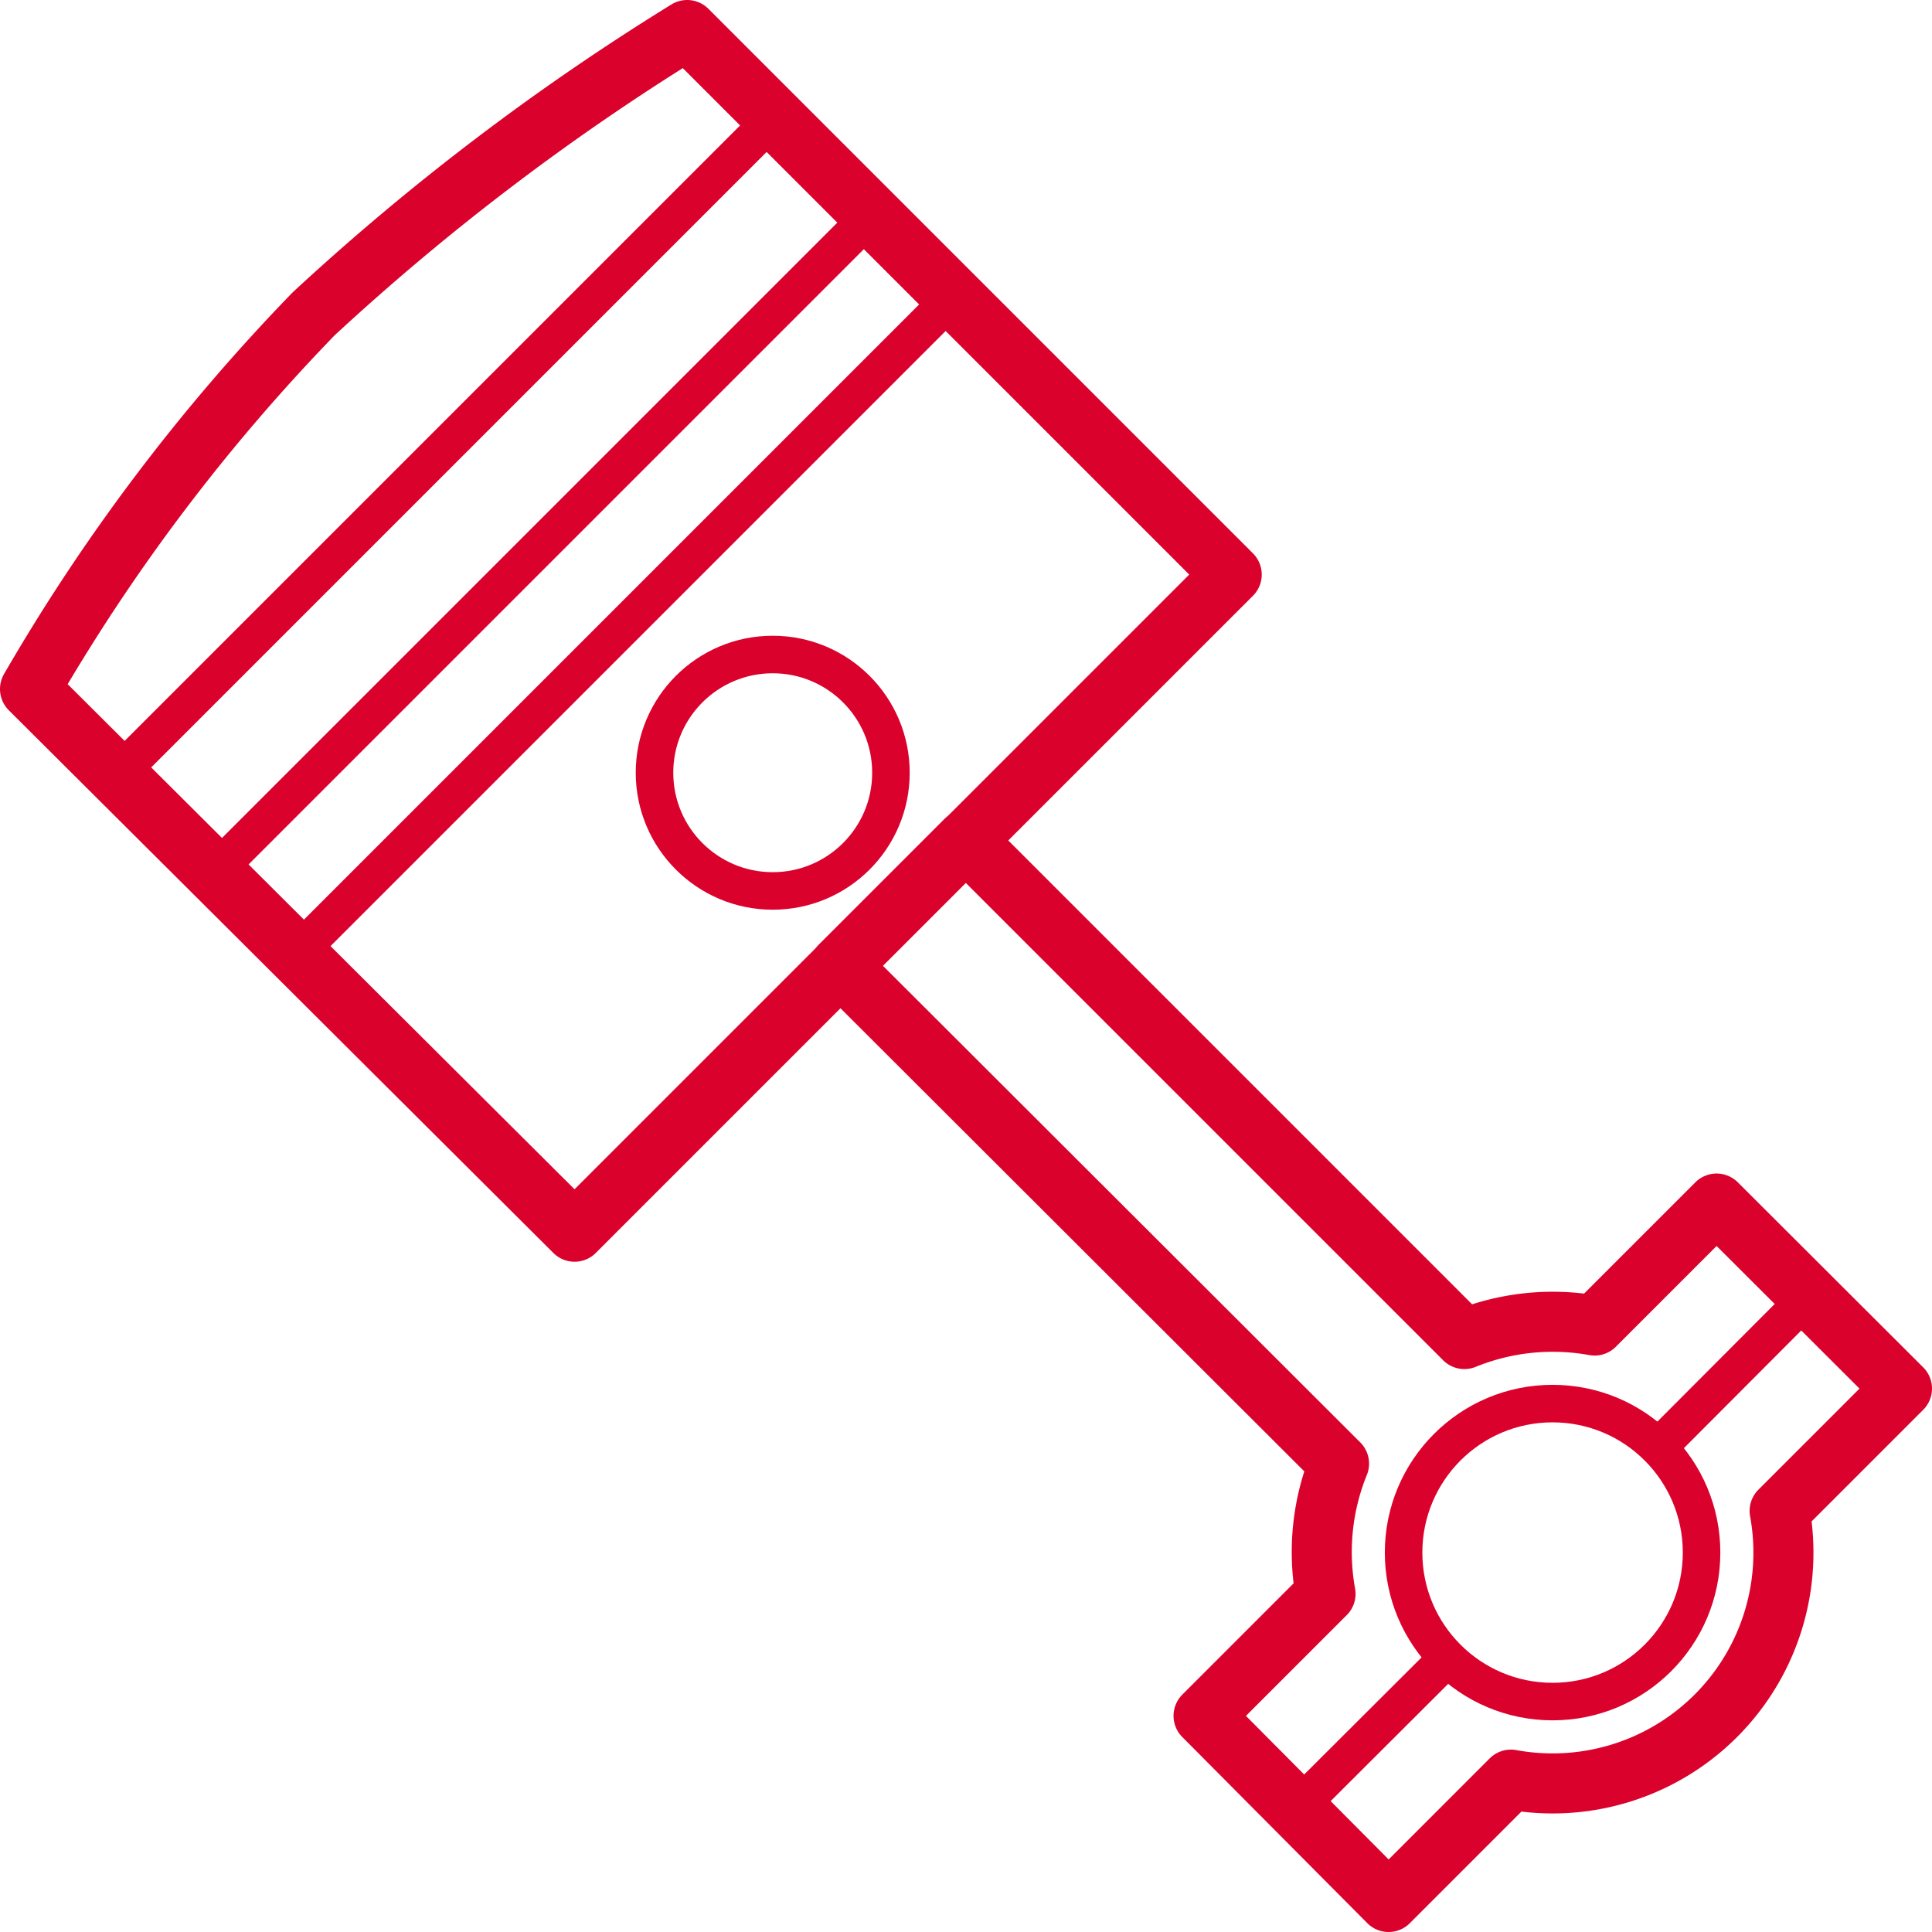 <svg xmlns="http://www.w3.org/2000/svg" viewBox="0 0 51.48 51.48"><defs><style>.cls-1,.cls-2{fill:none;stroke:#db012d;}.cls-1{stroke-linejoin:round;stroke-width:1.6px;}.cls-2{stroke-miterlimit:10;}</style></defs><title>HSF_moto-cilindrada</title><g id="Camada_2" data-name="Camada 2"><g id="Camada_1-2" data-name="Camada 1"><path class="cls-1" d="M18.31.8A64.36,64.36,0,0,0,8.36,8.36a51.13,51.13,0,0,0-7.56,10L15.31,32.82,32.82,15.31Z"/><line class="cls-2" x1="3.13" y1="20.64" x2="20.64" y2="3.13"/><line class="cls-2" x1="5.72" y1="23.23" x2="23.23" y2="5.72"/><line class="cls-2" x1="7.9" y1="25.41" x2="25.41" y2="7.9"/><circle class="cls-2" cx="20.59" cy="20.59" r="3.15"/><circle class="cls-2" cx="41.37" cy="41.37" r="3.97"/><path class="cls-1" d="M45.74,32.07l-3.25,3.25a6.25,6.25,0,0,0-3.47.36L25.73,22.39l-3.34,3.34L35.68,39a6.25,6.25,0,0,0-.36,3.47l-3.25,3.25L37,50.68l3.26-3.26a6.15,6.15,0,0,0,7.16-7.16L50.68,37Z"/><line class="cls-2" x1="34.53" y1="48.21" x2="38.57" y2="44.18"/><line class="cls-2" x1="44.18" y1="38.57" x2="48.21" y2="34.53"/></g></g></svg>
